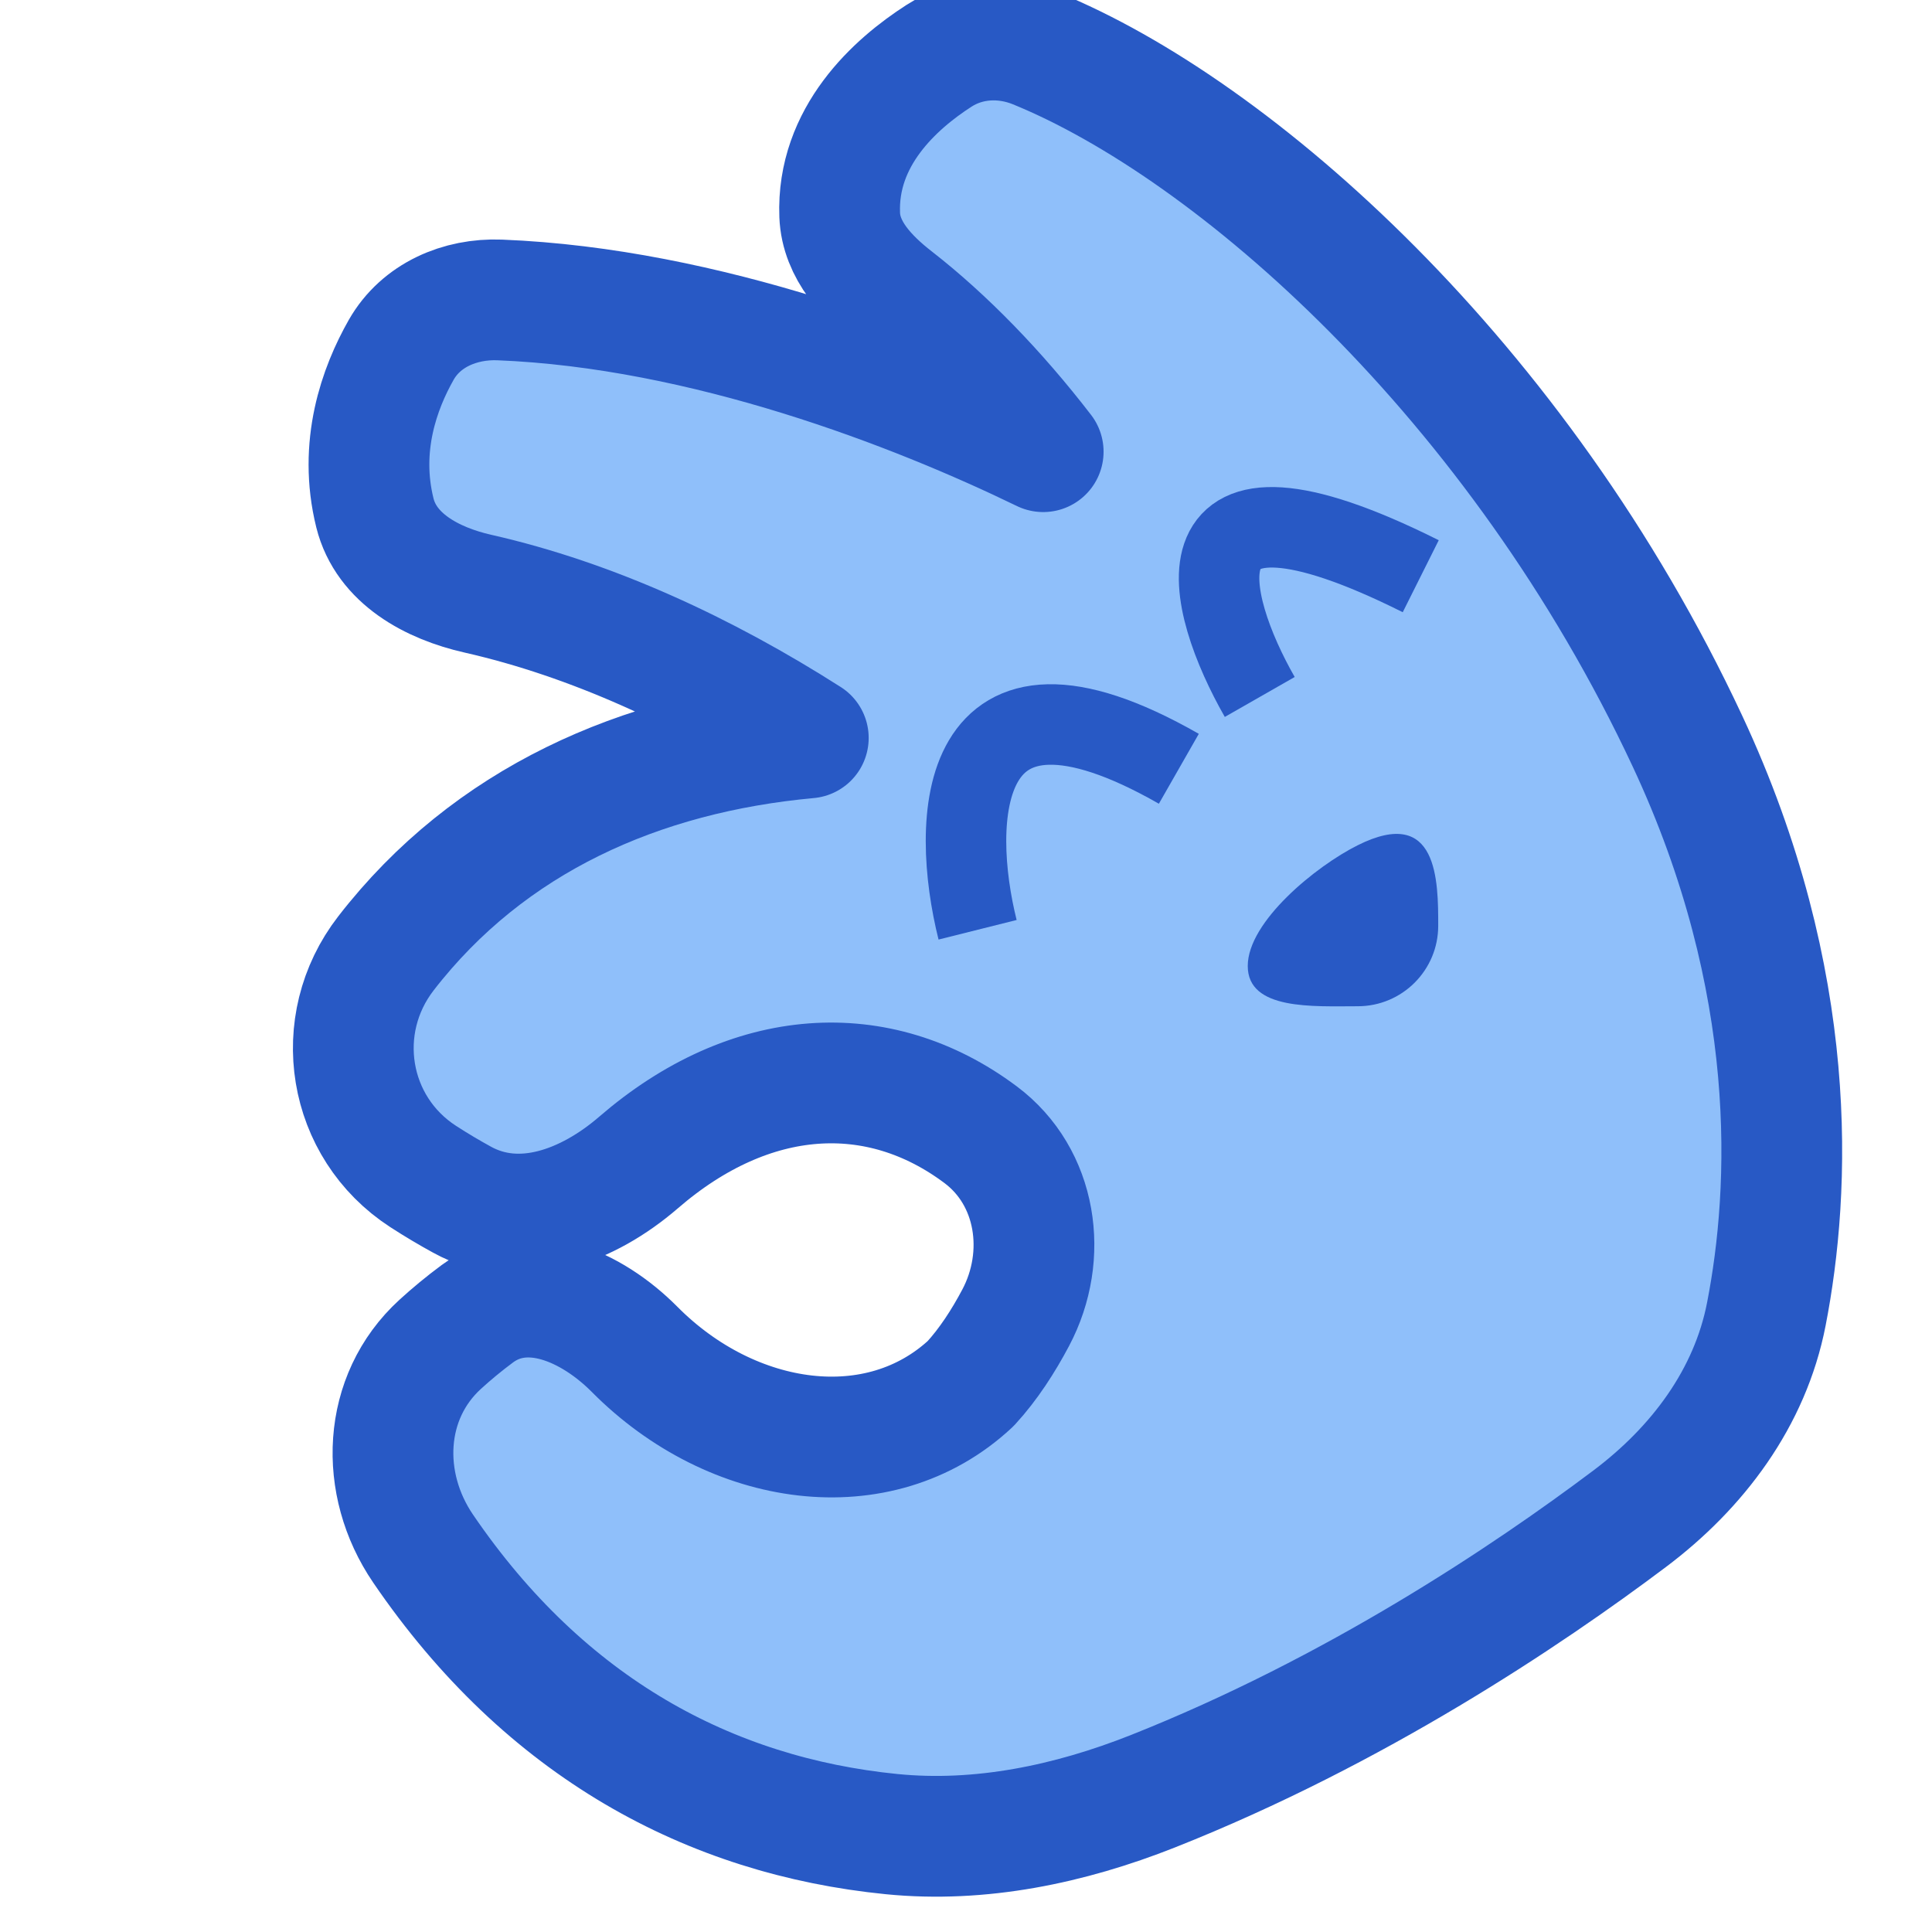 <svg width="24" height="24" viewBox="0 0 24 24" fill="none" xmlns="http://www.w3.org/2000/svg">
<g clip-path="url(#clip0_1_2)">
<path d="M11.117 3.718C10.773 3.45 10.448 3.108 10.431 2.671C10.392 1.696 11.12 1.043 11.664 0.693C12.023 0.463 12.468 0.44 12.863 0.601C15.331 1.606 18.861 4.714 20.961 9.204C22.362 12.2 22.243 14.78 21.942 16.325C21.74 17.365 21.088 18.232 20.242 18.869C18.973 19.822 16.839 21.254 14.318 22.253C13.287 22.662 12.178 22.894 11.075 22.784C8.823 22.559 6.776 21.468 5.255 19.236C4.707 18.431 4.749 17.357 5.468 16.7C5.607 16.573 5.761 16.444 5.931 16.32C6.544 15.868 7.346 16.221 7.883 16.762C9.099 17.988 10.92 18.248 12.058 17.187C12.278 16.947 12.465 16.657 12.617 16.37C13.027 15.597 12.882 14.62 12.182 14.096C10.91 13.144 9.321 13.24 7.931 14.442C7.304 14.983 6.466 15.302 5.74 14.903C5.585 14.818 5.422 14.722 5.257 14.615C4.314 14.005 4.107 12.73 4.794 11.842C6.075 10.188 7.95 9.359 10.041 9.167C8.749 8.343 7.356 7.697 5.937 7.375C5.366 7.246 4.798 6.939 4.657 6.371C4.452 5.545 4.712 4.824 4.985 4.344C5.23 3.915 5.713 3.707 6.207 3.726C8.762 3.827 11.37 4.84 12.959 5.612C12.38 4.859 11.745 4.207 11.117 3.718Z" fill="#8FBFFA"/>
<path d="M11.118 3.718C10.773 3.45 10.448 3.108 10.431 2.671C10.393 1.696 11.12 1.043 11.665 0.693C12.023 0.463 12.468 0.44 12.863 0.6C15.331 1.606 18.861 4.714 20.961 9.204C22.362 12.2 22.243 14.779 21.942 16.325C21.74 17.365 21.089 18.232 20.242 18.868C18.973 19.822 16.839 21.254 14.318 22.253C13.287 22.661 12.179 22.894 11.075 22.784C8.823 22.559 6.776 21.468 5.255 19.236C4.707 18.431 4.749 17.357 5.468 16.7C5.607 16.573 5.762 16.444 5.931 16.319C6.545 15.868 7.346 16.221 7.883 16.762C9.099 17.988 10.92 18.248 12.058 17.187C12.279 16.947 12.465 16.657 12.617 16.37C13.027 15.597 12.882 14.62 12.182 14.096C10.91 13.144 9.321 13.24 7.931 14.442C7.304 14.983 6.466 15.302 5.74 14.903C5.585 14.818 5.422 14.722 5.257 14.615C4.314 14.004 4.107 12.73 4.795 11.842C6.076 10.188 7.951 9.359 10.041 9.167C8.749 8.343 7.356 7.697 5.937 7.375C5.366 7.246 4.798 6.939 4.657 6.371C4.452 5.545 4.712 4.824 4.985 4.344C5.23 3.915 5.713 3.707 6.207 3.726C8.762 3.827 11.371 4.84 12.959 5.611C12.38 4.859 11.745 4.207 11.118 3.718Z" stroke="#2859C5" stroke-width="1.5" stroke-linecap="round" stroke-linejoin="round"/>
<path d="M15.649 8.658C14.983 7.492 14.45 5.558 17.649 7.158" stroke="#2859C5"/>
<path d="M12.144 11.55C11.81 10.217 11.844 7.95 14.644 9.55" stroke="#2859C5"/>
<path d="M17.866 11.5C17.866 12.052 17.419 12.5 16.866 12.5C16.314 12.5 15.5 12.552 15.5 12C15.5 11.448 16.349 10.758 16.866 10.5C17.866 10 17.866 10.948 17.866 11.5Z" fill="#2859C5"/>
</g>
<defs>
<clipPath id="clip0_1_2">
<rect width="24" height="24" fill="white"/>
</clipPath>
</defs>
</svg>

